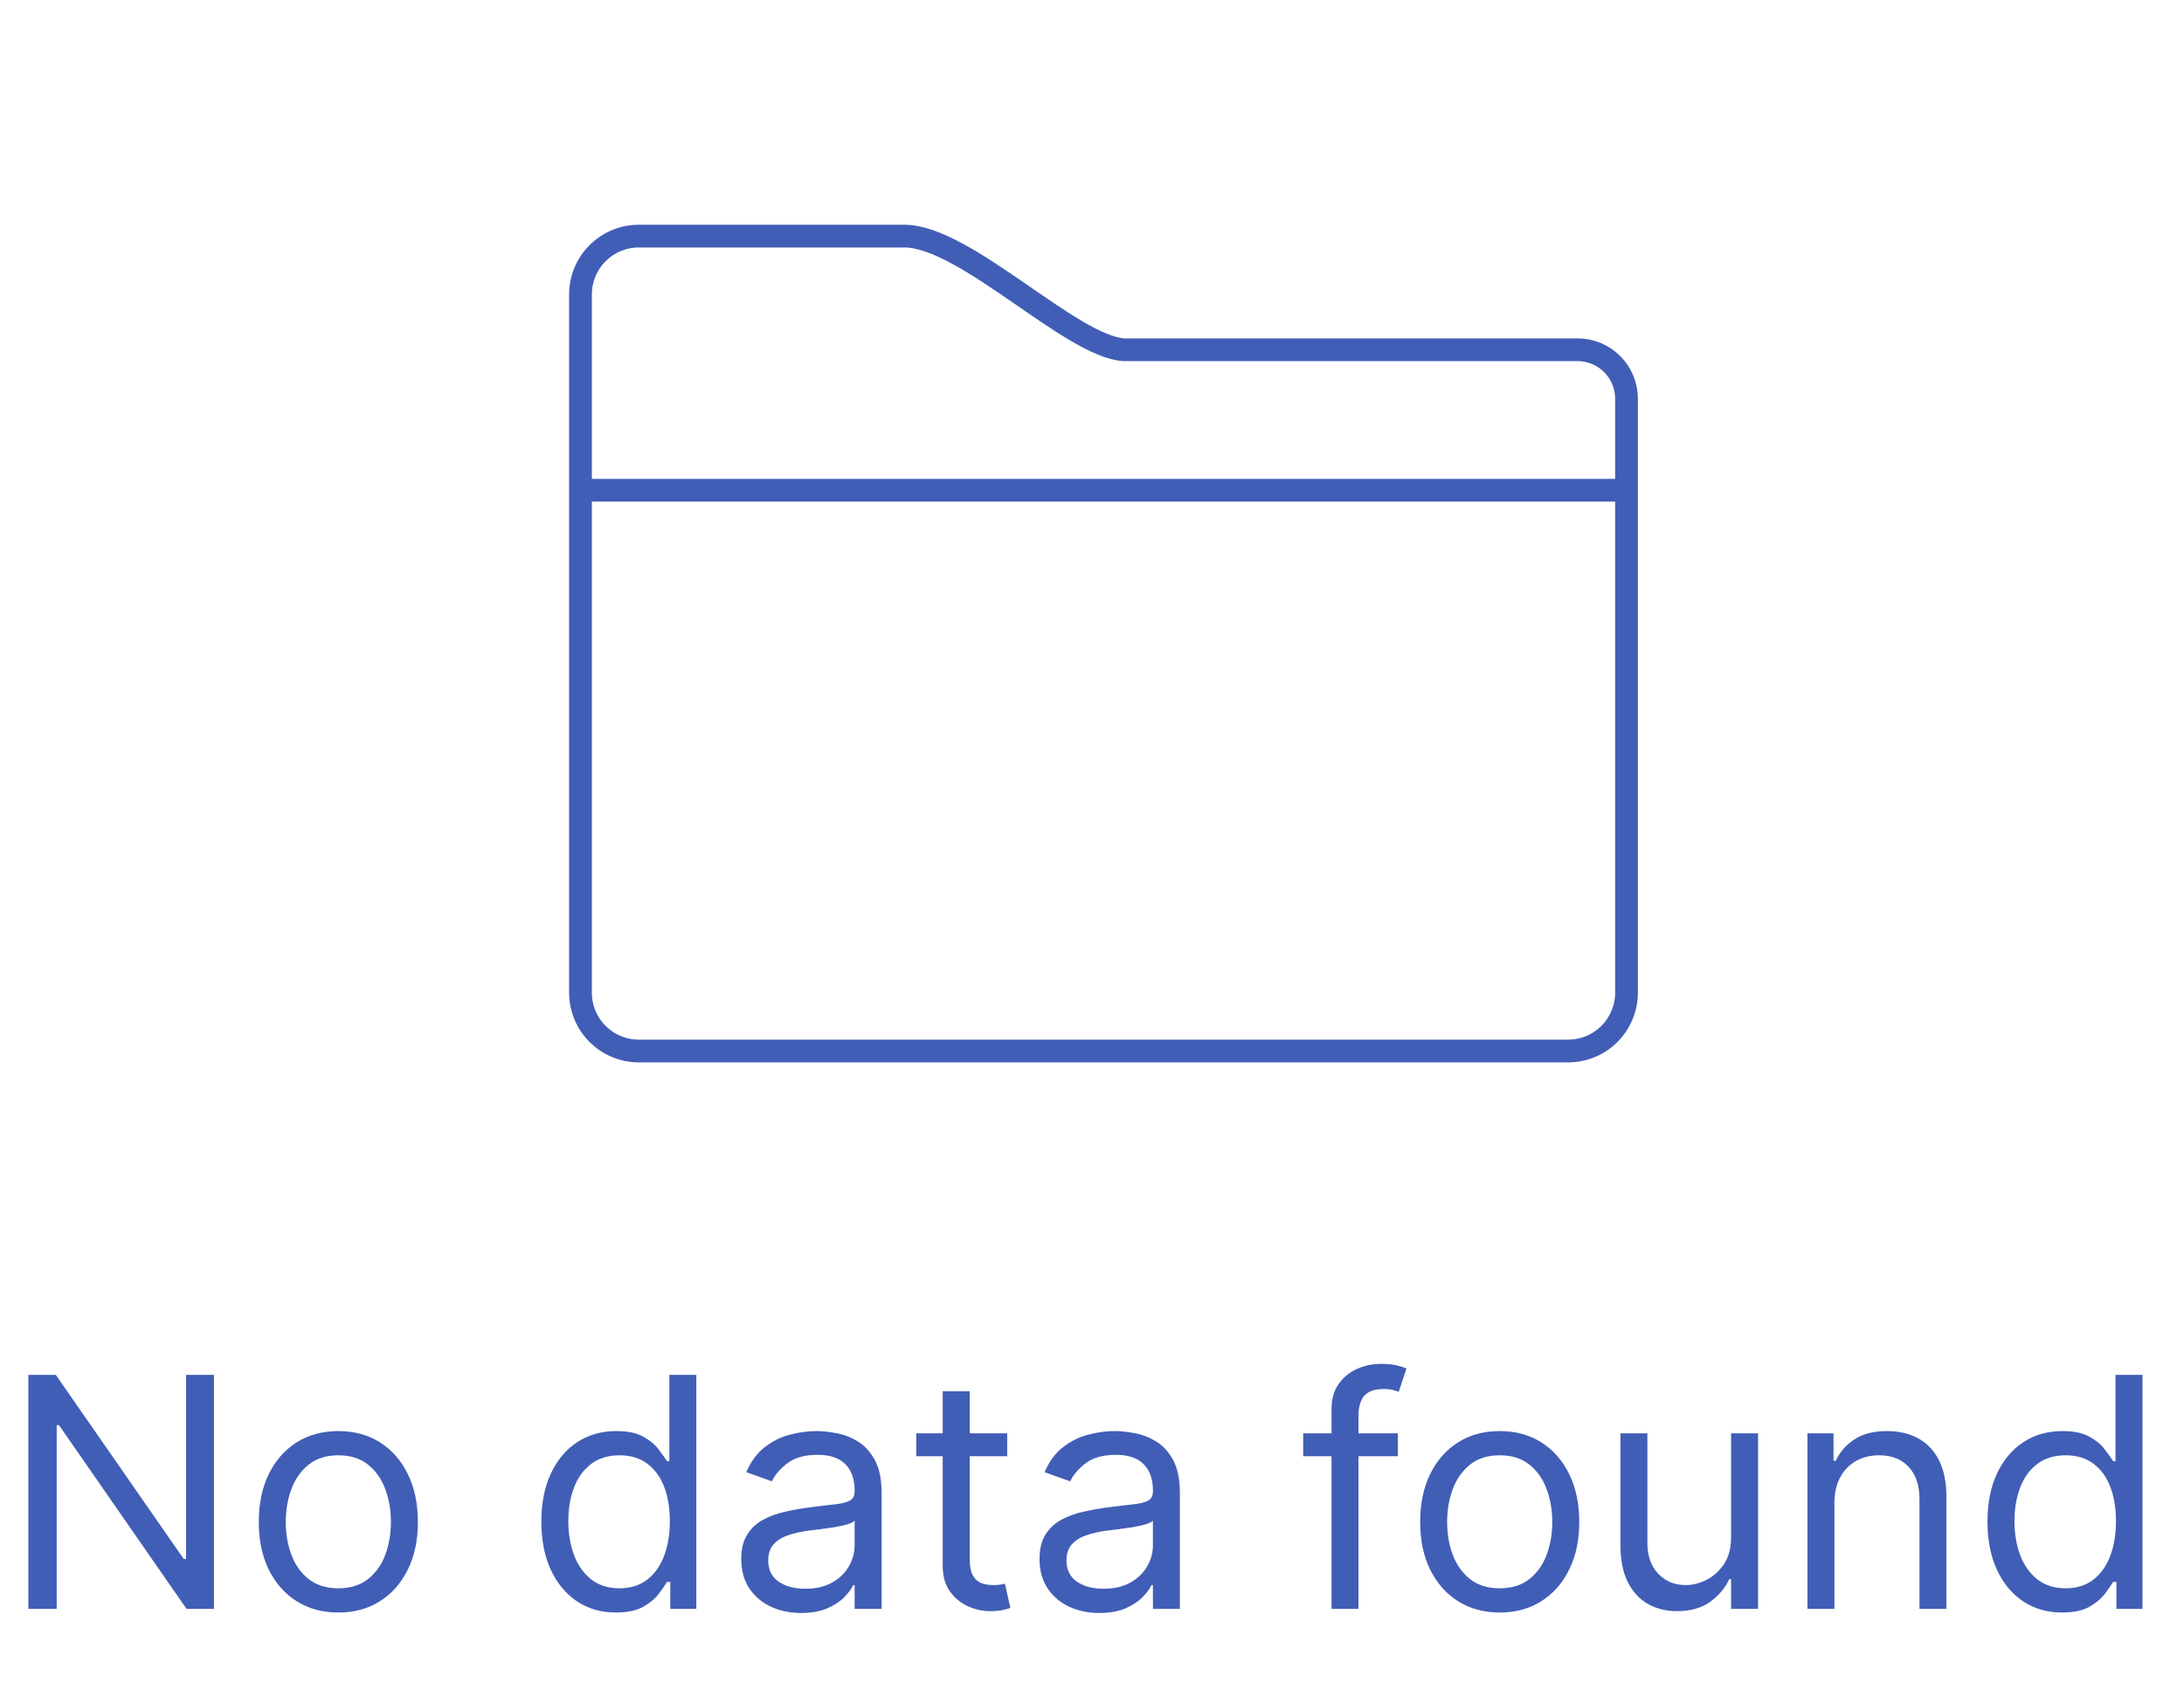 <svg width="96" height="74" viewBox="0 0 96 74" fill="none" xmlns="http://www.w3.org/2000/svg">
<path d="M69.347 15.378H49.413C47.099 15.251 42.421 10.382 39.76 10.382H28.086V10.381C27.406 10.38 26.753 10.649 26.271 11.129C25.789 11.608 25.517 12.26 25.516 12.94V21.555H71.495V17.525C71.494 16.956 71.268 16.41 70.865 16.007C70.462 15.605 69.916 15.378 69.347 15.378V15.378ZM71.495 21.555H25.516V43.64C25.515 43.977 25.581 44.311 25.709 44.623C25.838 44.934 26.026 45.218 26.265 45.456C26.503 45.695 26.785 45.885 27.097 46.014C27.408 46.143 27.742 46.21 28.079 46.21H68.923C69.26 46.211 69.594 46.145 69.906 46.017C70.217 45.889 70.501 45.7 70.739 45.463C70.978 45.225 71.168 44.942 71.297 44.631C71.427 44.32 71.494 43.987 71.495 43.65V21.555Z" stroke="#415EB6" stroke-linecap="round" stroke-linejoin="round"/>
<path d="M9.405 60.448V70.737H8.199L2.592 62.659H2.492V70.737H1.246V60.448H2.452L8.078 68.547H8.179V60.448H9.405Z" fill="#415EB6"/>
<path d="M14.872 70.898C14.175 70.898 13.564 70.732 13.038 70.4C12.516 70.069 12.107 69.605 11.812 69.009C11.521 68.413 11.375 67.716 11.375 66.919C11.375 66.115 11.521 65.413 11.812 64.814C12.107 64.214 12.516 63.749 13.038 63.417C13.564 63.086 14.175 62.92 14.872 62.92C15.569 62.92 16.178 63.086 16.701 63.417C17.227 63.749 17.635 64.214 17.927 64.814C18.221 65.413 18.369 66.115 18.369 66.919C18.369 67.716 18.221 68.413 17.927 69.009C17.635 69.605 17.227 70.069 16.701 70.4C16.178 70.732 15.569 70.898 14.872 70.898ZM14.872 69.833C15.401 69.833 15.837 69.697 16.178 69.426C16.52 69.155 16.773 68.798 16.937 68.356C17.101 67.914 17.183 67.435 17.183 66.919C17.183 66.403 17.101 65.922 16.937 65.477C16.773 65.032 16.52 64.672 16.178 64.397C15.837 64.122 15.401 63.985 14.872 63.985C14.343 63.985 13.907 64.122 13.566 64.397C13.224 64.672 12.971 65.032 12.807 65.477C12.643 65.922 12.561 66.403 12.561 66.919C12.561 67.435 12.643 67.914 12.807 68.356C12.971 68.798 13.224 69.155 13.566 69.426C13.907 69.697 14.343 69.833 14.872 69.833Z" fill="#415EB6"/>
<path d="M27.071 70.898C26.428 70.898 25.861 70.735 25.368 70.411C24.876 70.082 24.491 69.62 24.213 69.024C23.935 68.424 23.796 67.716 23.796 66.899C23.796 66.088 23.935 65.385 24.213 64.789C24.491 64.193 24.878 63.732 25.373 63.407C25.869 63.082 26.442 62.92 27.091 62.92C27.594 62.92 27.991 63.004 28.282 63.171C28.577 63.335 28.801 63.523 28.955 63.734C29.113 63.941 29.235 64.112 29.322 64.246H29.422V60.448H30.608V70.737H29.463V69.552H29.322C29.235 69.692 29.111 69.87 28.95 70.084C28.79 70.295 28.56 70.484 28.262 70.652C27.964 70.816 27.567 70.898 27.071 70.898ZM27.232 69.833C27.708 69.833 28.11 69.709 28.438 69.461C28.766 69.21 29.016 68.863 29.186 68.421C29.357 67.976 29.443 67.462 29.443 66.879C29.443 66.303 29.359 65.799 29.191 65.367C29.024 64.931 28.776 64.593 28.448 64.352C28.12 64.107 27.714 63.985 27.232 63.985C26.73 63.985 26.311 64.114 25.976 64.372C25.645 64.626 25.395 64.973 25.227 65.412C25.063 65.847 24.981 66.336 24.981 66.879C24.981 67.428 25.065 67.927 25.233 68.376C25.403 68.821 25.655 69.176 25.986 69.441C26.321 69.702 26.736 69.833 27.232 69.833Z" fill="#415EB6"/>
<path d="M35.215 70.918C34.726 70.918 34.282 70.826 33.884 70.642C33.485 70.454 33.169 70.184 32.934 69.833C32.7 69.478 32.583 69.049 32.583 68.547C32.583 68.105 32.67 67.746 32.844 67.472C33.018 67.194 33.251 66.976 33.542 66.819C33.834 66.661 34.155 66.544 34.507 66.467C34.862 66.386 35.218 66.323 35.577 66.276C36.046 66.216 36.426 66.17 36.717 66.14C37.012 66.107 37.226 66.052 37.36 65.974C37.498 65.897 37.566 65.763 37.566 65.573V65.532C37.566 65.037 37.431 64.651 37.159 64.377C36.891 64.102 36.484 63.965 35.939 63.965C35.373 63.965 34.929 64.089 34.607 64.337C34.286 64.585 34.06 64.849 33.929 65.13L32.804 64.728C33.005 64.26 33.273 63.895 33.608 63.633C33.946 63.369 34.314 63.184 34.713 63.081C35.115 62.974 35.51 62.92 35.898 62.92C36.146 62.92 36.431 62.95 36.752 63.01C37.077 63.067 37.391 63.186 37.692 63.367C37.997 63.548 38.25 63.821 38.45 64.186C38.651 64.551 38.752 65.04 38.752 65.653V70.737H37.566V69.692H37.506C37.426 69.86 37.292 70.039 37.104 70.23C36.916 70.421 36.667 70.583 36.355 70.717C36.044 70.851 35.664 70.918 35.215 70.918ZM35.396 69.853C35.865 69.853 36.26 69.761 36.582 69.577C36.907 69.392 37.151 69.155 37.315 68.863C37.483 68.572 37.566 68.265 37.566 67.944V66.859C37.516 66.919 37.406 66.974 37.235 67.024C37.067 67.071 36.873 67.113 36.652 67.15C36.434 67.183 36.222 67.214 36.014 67.24C35.81 67.264 35.644 67.284 35.517 67.301C35.208 67.341 34.92 67.406 34.652 67.497C34.388 67.584 34.173 67.716 34.009 67.894C33.849 68.068 33.768 68.305 33.768 68.607C33.768 69.019 33.921 69.33 34.225 69.541C34.533 69.749 34.924 69.853 35.396 69.853Z" fill="#415EB6"/>
<path d="M44.272 63.02V64.025H40.273V63.02H44.272ZM41.438 61.172H42.624V68.527C42.624 68.862 42.673 69.113 42.77 69.28C42.87 69.444 42.998 69.555 43.152 69.612C43.309 69.665 43.475 69.692 43.649 69.692C43.78 69.692 43.887 69.685 43.971 69.672C44.054 69.655 44.121 69.642 44.172 69.632L44.413 70.697C44.332 70.727 44.22 70.757 44.076 70.787C43.932 70.821 43.749 70.838 43.528 70.838C43.194 70.838 42.865 70.766 42.544 70.622C42.226 70.478 41.961 70.258 41.75 69.963C41.542 69.669 41.438 69.297 41.438 68.848V61.172Z" fill="#415EB6"/>
<path d="M48.326 70.918C47.837 70.918 47.394 70.826 46.995 70.642C46.596 70.454 46.28 70.184 46.045 69.833C45.811 69.478 45.694 69.049 45.694 68.547C45.694 68.105 45.781 67.746 45.955 67.472C46.129 67.194 46.362 66.976 46.653 66.819C46.945 66.661 47.266 66.544 47.618 66.467C47.973 66.386 48.33 66.323 48.688 66.276C49.157 66.216 49.537 66.17 49.828 66.14C50.123 66.107 50.337 66.052 50.471 65.974C50.609 65.897 50.678 65.763 50.678 65.573V65.532C50.678 65.037 50.542 64.651 50.27 64.377C50.003 64.102 49.596 63.965 49.05 63.965C48.484 63.965 48.04 64.089 47.718 64.337C47.397 64.585 47.171 64.849 47.04 65.13L45.915 64.728C46.116 64.26 46.384 63.895 46.719 63.633C47.057 63.369 47.425 63.184 47.824 63.081C48.226 62.974 48.621 62.92 49.01 62.92C49.257 62.92 49.542 62.95 49.864 63.01C50.188 63.067 50.502 63.186 50.803 63.367C51.108 63.548 51.361 63.821 51.562 64.186C51.763 64.551 51.863 65.04 51.863 65.653V70.737H50.678V69.692H50.617C50.537 69.86 50.403 70.039 50.215 70.23C50.028 70.421 49.778 70.583 49.467 70.717C49.155 70.851 48.775 70.918 48.326 70.918ZM48.507 69.853C48.976 69.853 49.371 69.761 49.693 69.577C50.018 69.392 50.262 69.155 50.426 68.863C50.594 68.572 50.678 68.265 50.678 67.944V66.859C50.627 66.919 50.517 66.974 50.346 67.024C50.178 67.071 49.984 67.113 49.763 67.15C49.545 67.183 49.333 67.214 49.125 67.24C48.921 67.264 48.755 67.284 48.628 67.301C48.32 67.341 48.032 67.406 47.764 67.497C47.499 67.584 47.285 67.716 47.12 67.894C46.96 68.068 46.879 68.305 46.879 68.607C46.879 69.019 47.032 69.33 47.337 69.541C47.645 69.749 48.035 69.853 48.507 69.853Z" fill="#415EB6"/>
<path d="M61.443 63.02V64.025H57.283V63.02H61.443ZM58.529 70.737V61.955C58.529 61.513 58.633 61.145 58.84 60.85C59.048 60.555 59.317 60.334 59.649 60.187C59.98 60.039 60.331 59.966 60.699 59.966C60.99 59.966 61.228 59.989 61.412 60.036C61.597 60.083 61.734 60.127 61.824 60.167L61.483 61.192C61.422 61.172 61.339 61.146 61.231 61.116C61.128 61.086 60.99 61.071 60.819 61.071C60.428 61.071 60.145 61.17 59.971 61.367C59.8 61.565 59.714 61.855 59.714 62.237V70.737H58.529Z" fill="#415EB6"/>
<path d="M65.921 70.898C65.225 70.898 64.613 70.732 64.088 70.4C63.565 70.069 63.157 69.605 62.862 69.009C62.57 68.413 62.425 67.716 62.425 66.919C62.425 66.115 62.57 65.413 62.862 64.814C63.157 64.214 63.565 63.749 64.088 63.417C64.613 63.086 65.225 62.92 65.921 62.92C66.618 62.92 67.228 63.086 67.75 63.417C68.276 63.749 68.684 64.214 68.976 64.814C69.271 65.413 69.418 66.115 69.418 66.919C69.418 67.716 69.271 68.413 68.976 69.009C68.684 69.605 68.276 70.069 67.75 70.4C67.228 70.732 66.618 70.898 65.921 70.898ZM65.921 69.833C66.451 69.833 66.886 69.697 67.228 69.426C67.569 69.155 67.822 68.798 67.986 68.356C68.15 67.914 68.232 67.435 68.232 66.919C68.232 66.403 68.15 65.922 67.986 65.477C67.822 65.032 67.569 64.672 67.228 64.397C66.886 64.122 66.451 63.985 65.921 63.985C65.392 63.985 64.957 64.122 64.615 64.397C64.273 64.672 64.021 65.032 63.856 65.477C63.692 65.922 63.61 66.403 63.61 66.919C63.61 67.435 63.692 67.914 63.856 68.356C64.021 68.798 64.273 69.155 64.615 69.426C64.957 69.697 65.392 69.833 65.921 69.833Z" fill="#415EB6"/>
<path d="M76.091 67.582V63.02H77.277V70.737H76.091V69.431H76.011C75.83 69.823 75.548 70.156 75.167 70.431C74.785 70.702 74.302 70.838 73.72 70.838C73.237 70.838 72.809 70.732 72.434 70.521C72.058 70.307 71.764 69.985 71.549 69.556C71.335 69.124 71.228 68.58 71.228 67.924V63.02H72.413V67.843C72.413 68.406 72.571 68.855 72.886 69.19C73.204 69.525 73.609 69.692 74.102 69.692C74.396 69.692 74.696 69.617 75.001 69.466C75.309 69.315 75.567 69.084 75.775 68.773C75.986 68.461 76.091 68.064 76.091 67.582Z" fill="#415EB6"/>
<path d="M80.634 66.095V70.737H79.448V63.02H80.594V64.226H80.694C80.875 63.834 81.15 63.519 81.518 63.282C81.886 63.041 82.362 62.92 82.945 62.92C83.467 62.92 83.925 63.027 84.316 63.241C84.708 63.452 85.013 63.774 85.231 64.206C85.448 64.635 85.557 65.177 85.557 65.834V70.737H84.372V65.914C84.372 65.308 84.214 64.836 83.899 64.497C83.585 64.156 83.153 63.985 82.603 63.985C82.225 63.985 81.886 64.067 81.588 64.231C81.294 64.395 81.061 64.635 80.89 64.95C80.719 65.264 80.634 65.646 80.634 66.095Z" fill="#415EB6"/>
<path d="M90.638 70.898C89.995 70.898 89.427 70.735 88.935 70.411C88.442 70.082 88.057 69.62 87.779 69.024C87.501 68.424 87.362 67.716 87.362 66.899C87.362 66.088 87.501 65.385 87.779 64.789C88.057 64.193 88.444 63.732 88.94 63.407C89.435 63.082 90.008 62.92 90.658 62.92C91.16 62.92 91.557 63.004 91.849 63.171C92.143 63.335 92.368 63.523 92.522 63.734C92.679 63.941 92.801 64.112 92.888 64.246H92.989V60.448H94.175V70.737H93.029V69.552H92.888C92.801 69.692 92.677 69.87 92.517 70.084C92.356 70.295 92.126 70.484 91.828 70.652C91.53 70.816 91.133 70.898 90.638 70.898ZM90.799 69.833C91.274 69.833 91.676 69.709 92.004 69.461C92.332 69.21 92.582 68.863 92.753 68.421C92.924 67.976 93.009 67.462 93.009 66.879C93.009 66.303 92.925 65.799 92.758 65.367C92.59 64.931 92.343 64.593 92.014 64.352C91.686 64.107 91.281 63.985 90.799 63.985C90.296 63.985 89.877 64.114 89.543 64.372C89.211 64.626 88.962 64.973 88.794 65.412C88.63 65.847 88.548 66.336 88.548 66.879C88.548 67.428 88.632 67.927 88.799 68.376C88.97 68.821 89.221 69.176 89.553 69.441C89.888 69.702 90.303 69.833 90.799 69.833Z" fill="#415EB6"/>
</svg>
